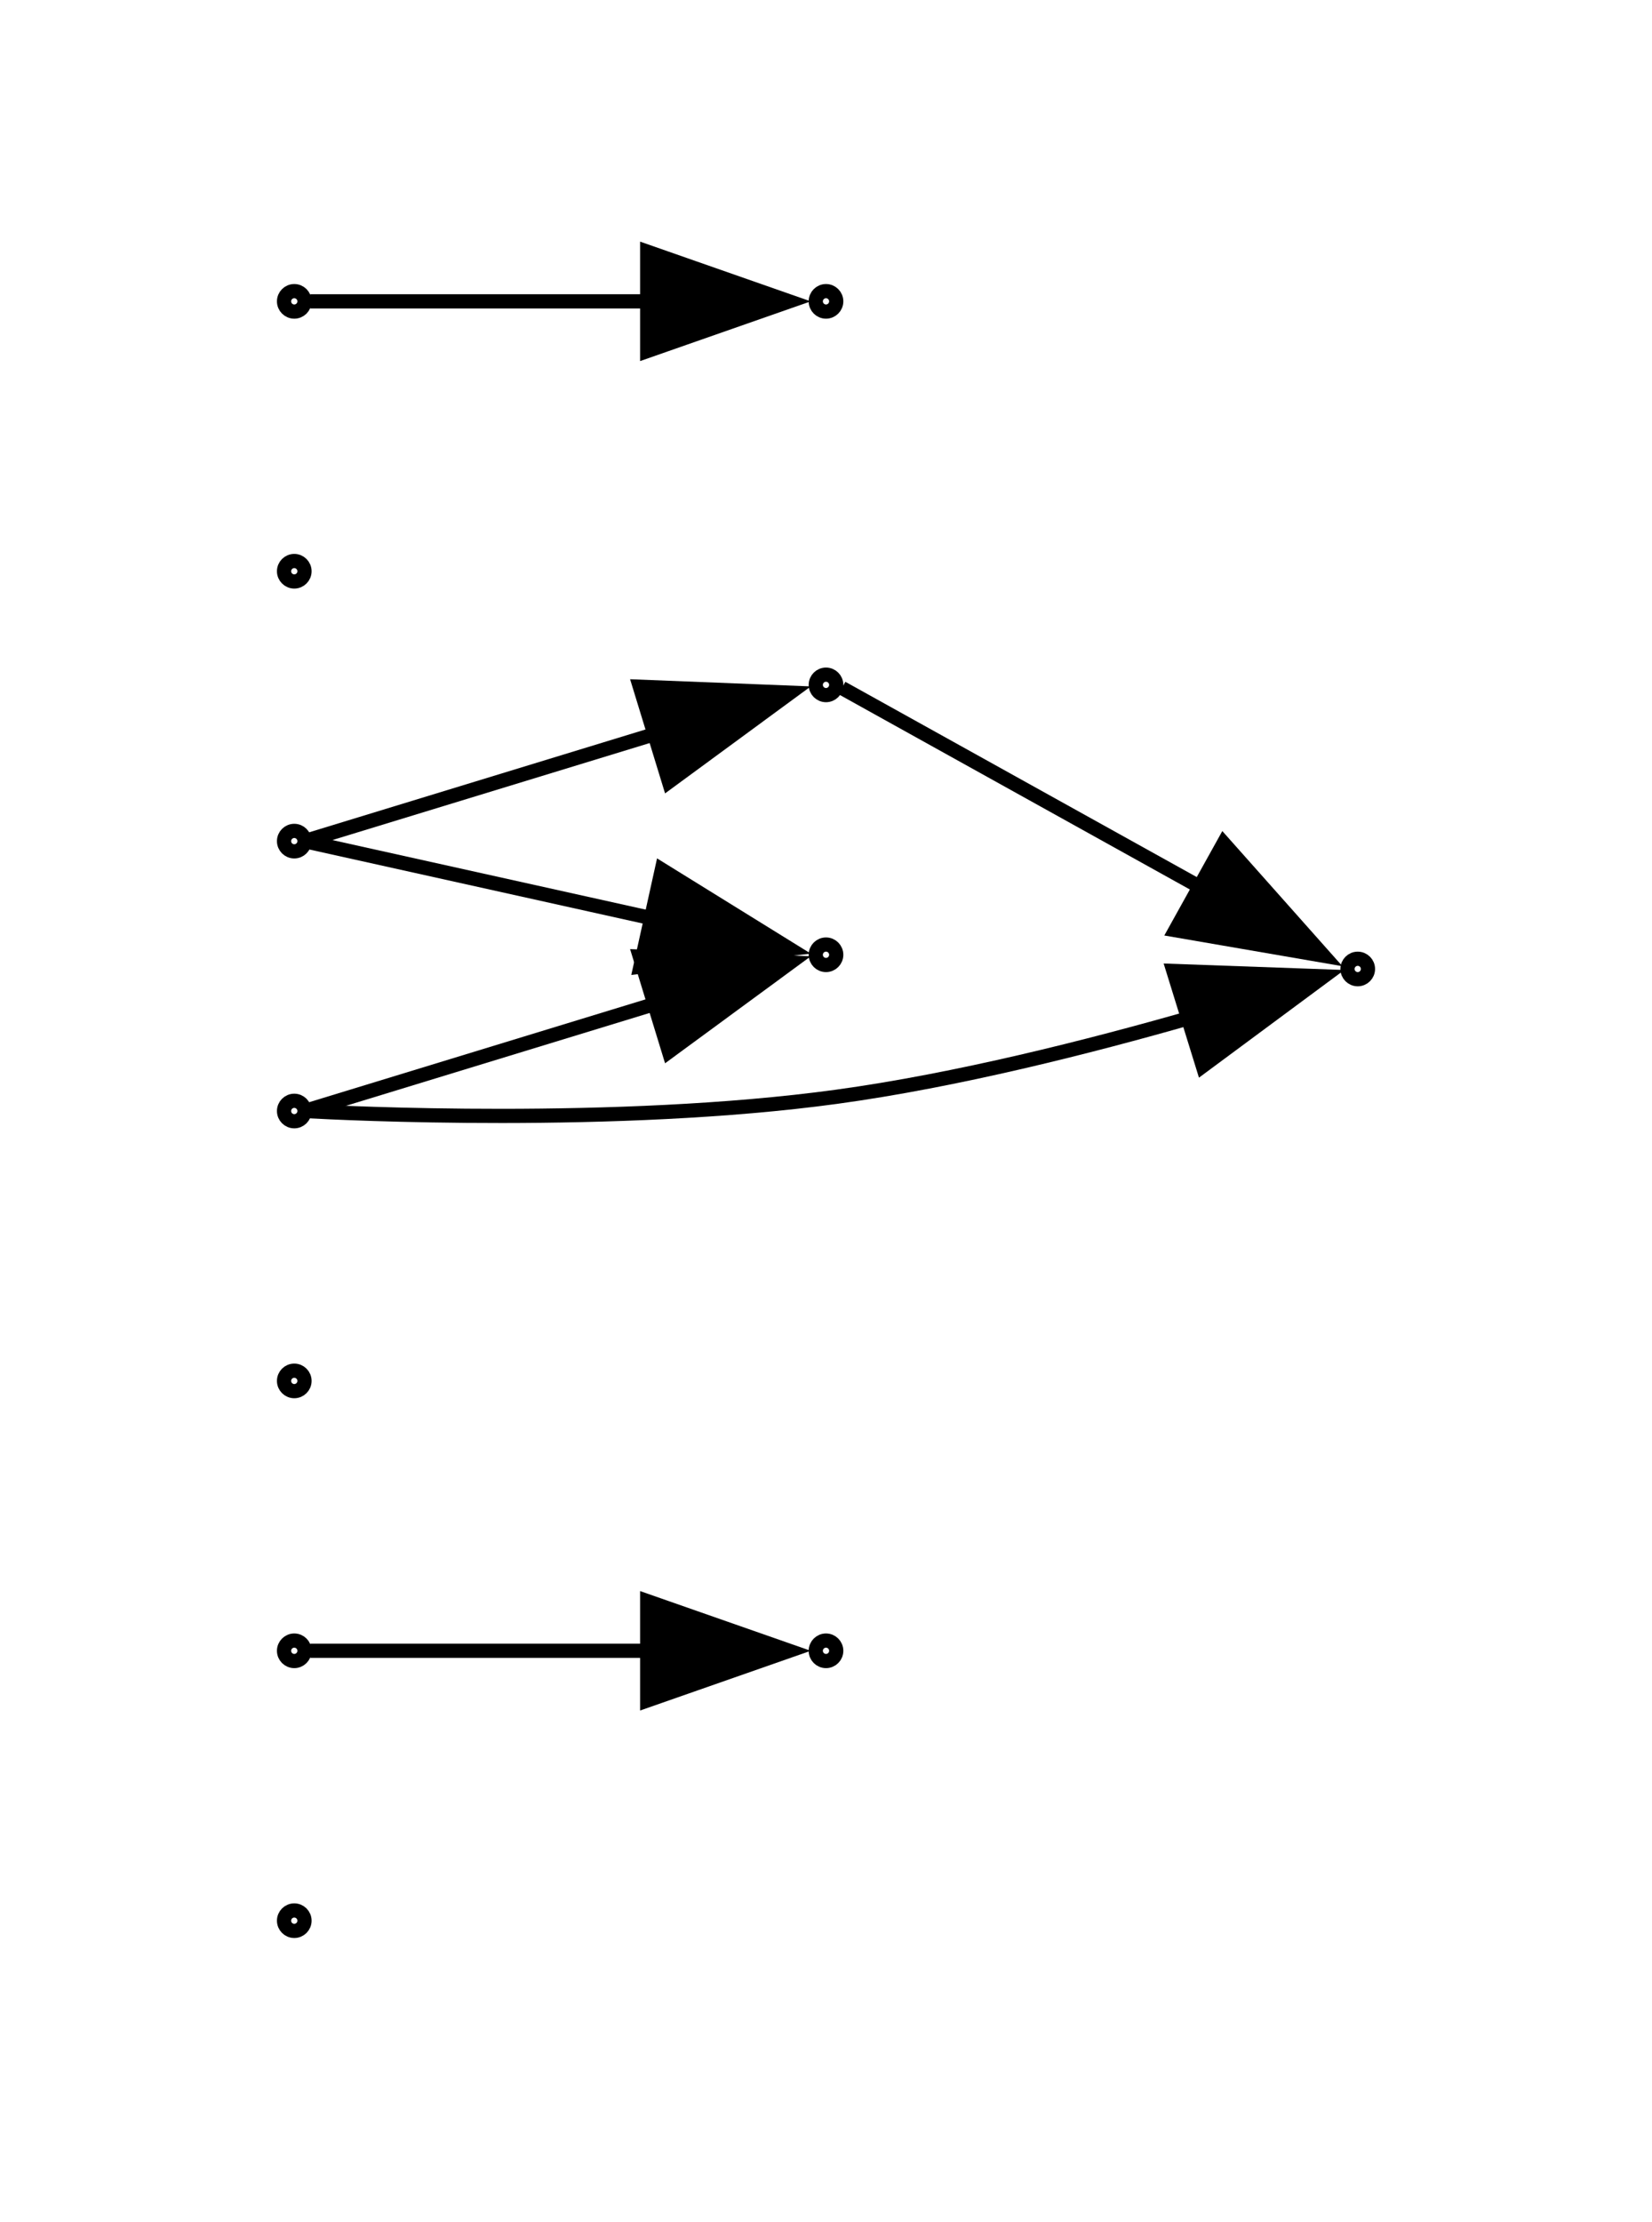 <?xml version="1.0" encoding="UTF-8" standalone="no"?>
<!DOCTYPE svg PUBLIC "-//W3C//DTD SVG 1.1//EN"
 "http://www.w3.org/Graphics/SVG/1.1/DTD/svg11.dtd">
<!-- Generated by graphviz version 12.0.0 (20240704.0754)
 -->
<!-- Title: G Pages: 1 -->
<svg width="116pt" height="156pt"
 viewBox="0.00 0.00 116.32 156.00" xmlns="http://www.w3.org/2000/svg" xmlns:xlink="http://www.w3.org/1999/xlink">
<g id="graph0" class="graph" transform="scale(1 1) rotate(0) translate(4 152)">
<title>G</title>
<polygon fill="white" stroke="none" points="-4,4 -4,-152 112.32,-152 112.32,4 -4,4"/>
<g id="clust1" class="cluster">
<title>cluster_</title>
</g>
<!-- 0 -->
<g id="node1" class="node">
<title>0</title>
<ellipse fill="none" stroke="black" cx="16.72" cy="-93" rx="0.72" ry="0.72"/>
</g>
<!-- 4 -->
<g id="node5" class="node">
<title>4</title>
<ellipse fill="none" stroke="black" cx="54.16" cy="-104" rx="0.72" ry="0.72"/>
</g>
<!-- 0&#45;&gt;4 -->
<g id="edge3" class="edge">
<title>0&#45;&gt;4</title>
<path fill="none" stroke="black" d="M17.84,-93.12C20.22,-93.85 32.58,-97.63 42.08,-100.53"/>
<polygon fill="black" stroke="black" points="41.05,-103.87 51.64,-103.45 43.1,-97.18 41.05,-103.87"/>
</g>
<!-- 10 -->
<g id="node11" class="node">
<title>10</title>
<ellipse fill="none" stroke="black" cx="54.16" cy="-85" rx="0.72" ry="0.72"/>
</g>
<!-- 0&#45;&gt;10 -->
<g id="edge6" class="edge">
<title>0&#45;&gt;10</title>
<path fill="none" stroke="black" d="M17.84,-92.91C20.22,-92.38 32.58,-89.64 42.08,-87.53"/>
<polygon fill="black" stroke="black" points="42.6,-90.99 51.61,-85.41 41.09,-84.16 42.6,-90.99"/>
</g>
<!-- 1 -->
<g id="node2" class="node">
<title>1</title>
<ellipse fill="none" stroke="black" cx="91.6" cy="-84" rx="0.72" ry="0.72"/>
</g>
<!-- 2 -->
<g id="node3" class="node">
<title>2</title>
<ellipse fill="none" stroke="black" cx="16.72" cy="-17" rx="0.72" ry="0.72"/>
</g>
<!-- 3 -->
<g id="node4" class="node">
<title>3</title>
<ellipse fill="none" stroke="black" cx="16.72" cy="-36" rx="0.72" ry="0.72"/>
</g>
<!-- 8 -->
<g id="node9" class="node">
<title>8</title>
<ellipse fill="none" stroke="black" cx="54.16" cy="-36" rx="0.72" ry="0.72"/>
</g>
<!-- 3&#45;&gt;8 -->
<g id="edge4" class="edge">
<title>3&#45;&gt;8</title>
<path fill="none" stroke="black" d="M17.84,-36C20.19,-36 32.28,-36 41.73,-36"/>
<polygon fill="black" stroke="black" points="41.57,-39.5 51.57,-36 41.57,-32.5 41.57,-39.5"/>
</g>
<!-- 4&#45;&gt;1 -->
<g id="edge2" class="edge">
<title>4&#45;&gt;1</title>
<path fill="none" stroke="black" d="M55.28,-103.78C57.75,-102.41 70.94,-95.08 80.55,-89.74"/>
<polygon fill="black" stroke="black" points="82.16,-92.85 89.2,-84.93 78.76,-86.73 82.16,-92.85"/>
</g>
<!-- 5 -->
<g id="node6" class="node">
<title>5</title>
<ellipse fill="none" stroke="black" cx="16.72" cy="-55" rx="0.72" ry="0.72"/>
</g>
<!-- 6 -->
<g id="node7" class="node">
<title>6</title>
<ellipse fill="none" stroke="black" cx="16.72" cy="-74" rx="0.72" ry="0.72"/>
</g>
<!-- 6&#45;&gt;1 -->
<g id="edge7" class="edge">
<title>6&#45;&gt;1</title>
<path fill="none" stroke="black" d="M17.68,-73.99C20.04,-73.86 39.42,-72.89 54.88,-75 63.38,-76.16 72.77,-78.55 79.83,-80.57"/>
<polygon fill="black" stroke="black" points="78.62,-83.86 89.21,-83.48 80.69,-77.17 78.62,-83.86"/>
</g>
<!-- 6&#45;&gt;10 -->
<g id="edge1" class="edge">
<title>6&#45;&gt;10</title>
<path fill="none" stroke="black" d="M17.84,-74.12C20.22,-74.85 32.58,-78.63 42.08,-81.53"/>
<polygon fill="black" stroke="black" points="41.05,-84.87 51.64,-84.45 43.1,-78.18 41.05,-84.87"/>
</g>
<!-- 7 -->
<g id="node8" class="node">
<title>7</title>
<ellipse fill="none" stroke="black" cx="16.72" cy="-112" rx="0.72" ry="0.72"/>
</g>
<!-- 9 -->
<g id="node10" class="node">
<title>9</title>
<ellipse fill="none" stroke="black" cx="16.72" cy="-131" rx="0.72" ry="0.72"/>
</g>
<!-- 11 -->
<g id="node12" class="node">
<title>11</title>
<ellipse fill="none" stroke="black" cx="54.16" cy="-131" rx="0.72" ry="0.72"/>
</g>
<!-- 9&#45;&gt;11 -->
<g id="edge5" class="edge">
<title>9&#45;&gt;11</title>
<path fill="none" stroke="black" d="M17.84,-131C20.19,-131 32.28,-131 41.73,-131"/>
<polygon fill="black" stroke="black" points="41.57,-134.5 51.57,-131 41.57,-127.5 41.57,-134.5"/>
</g>
</g>
</svg>
